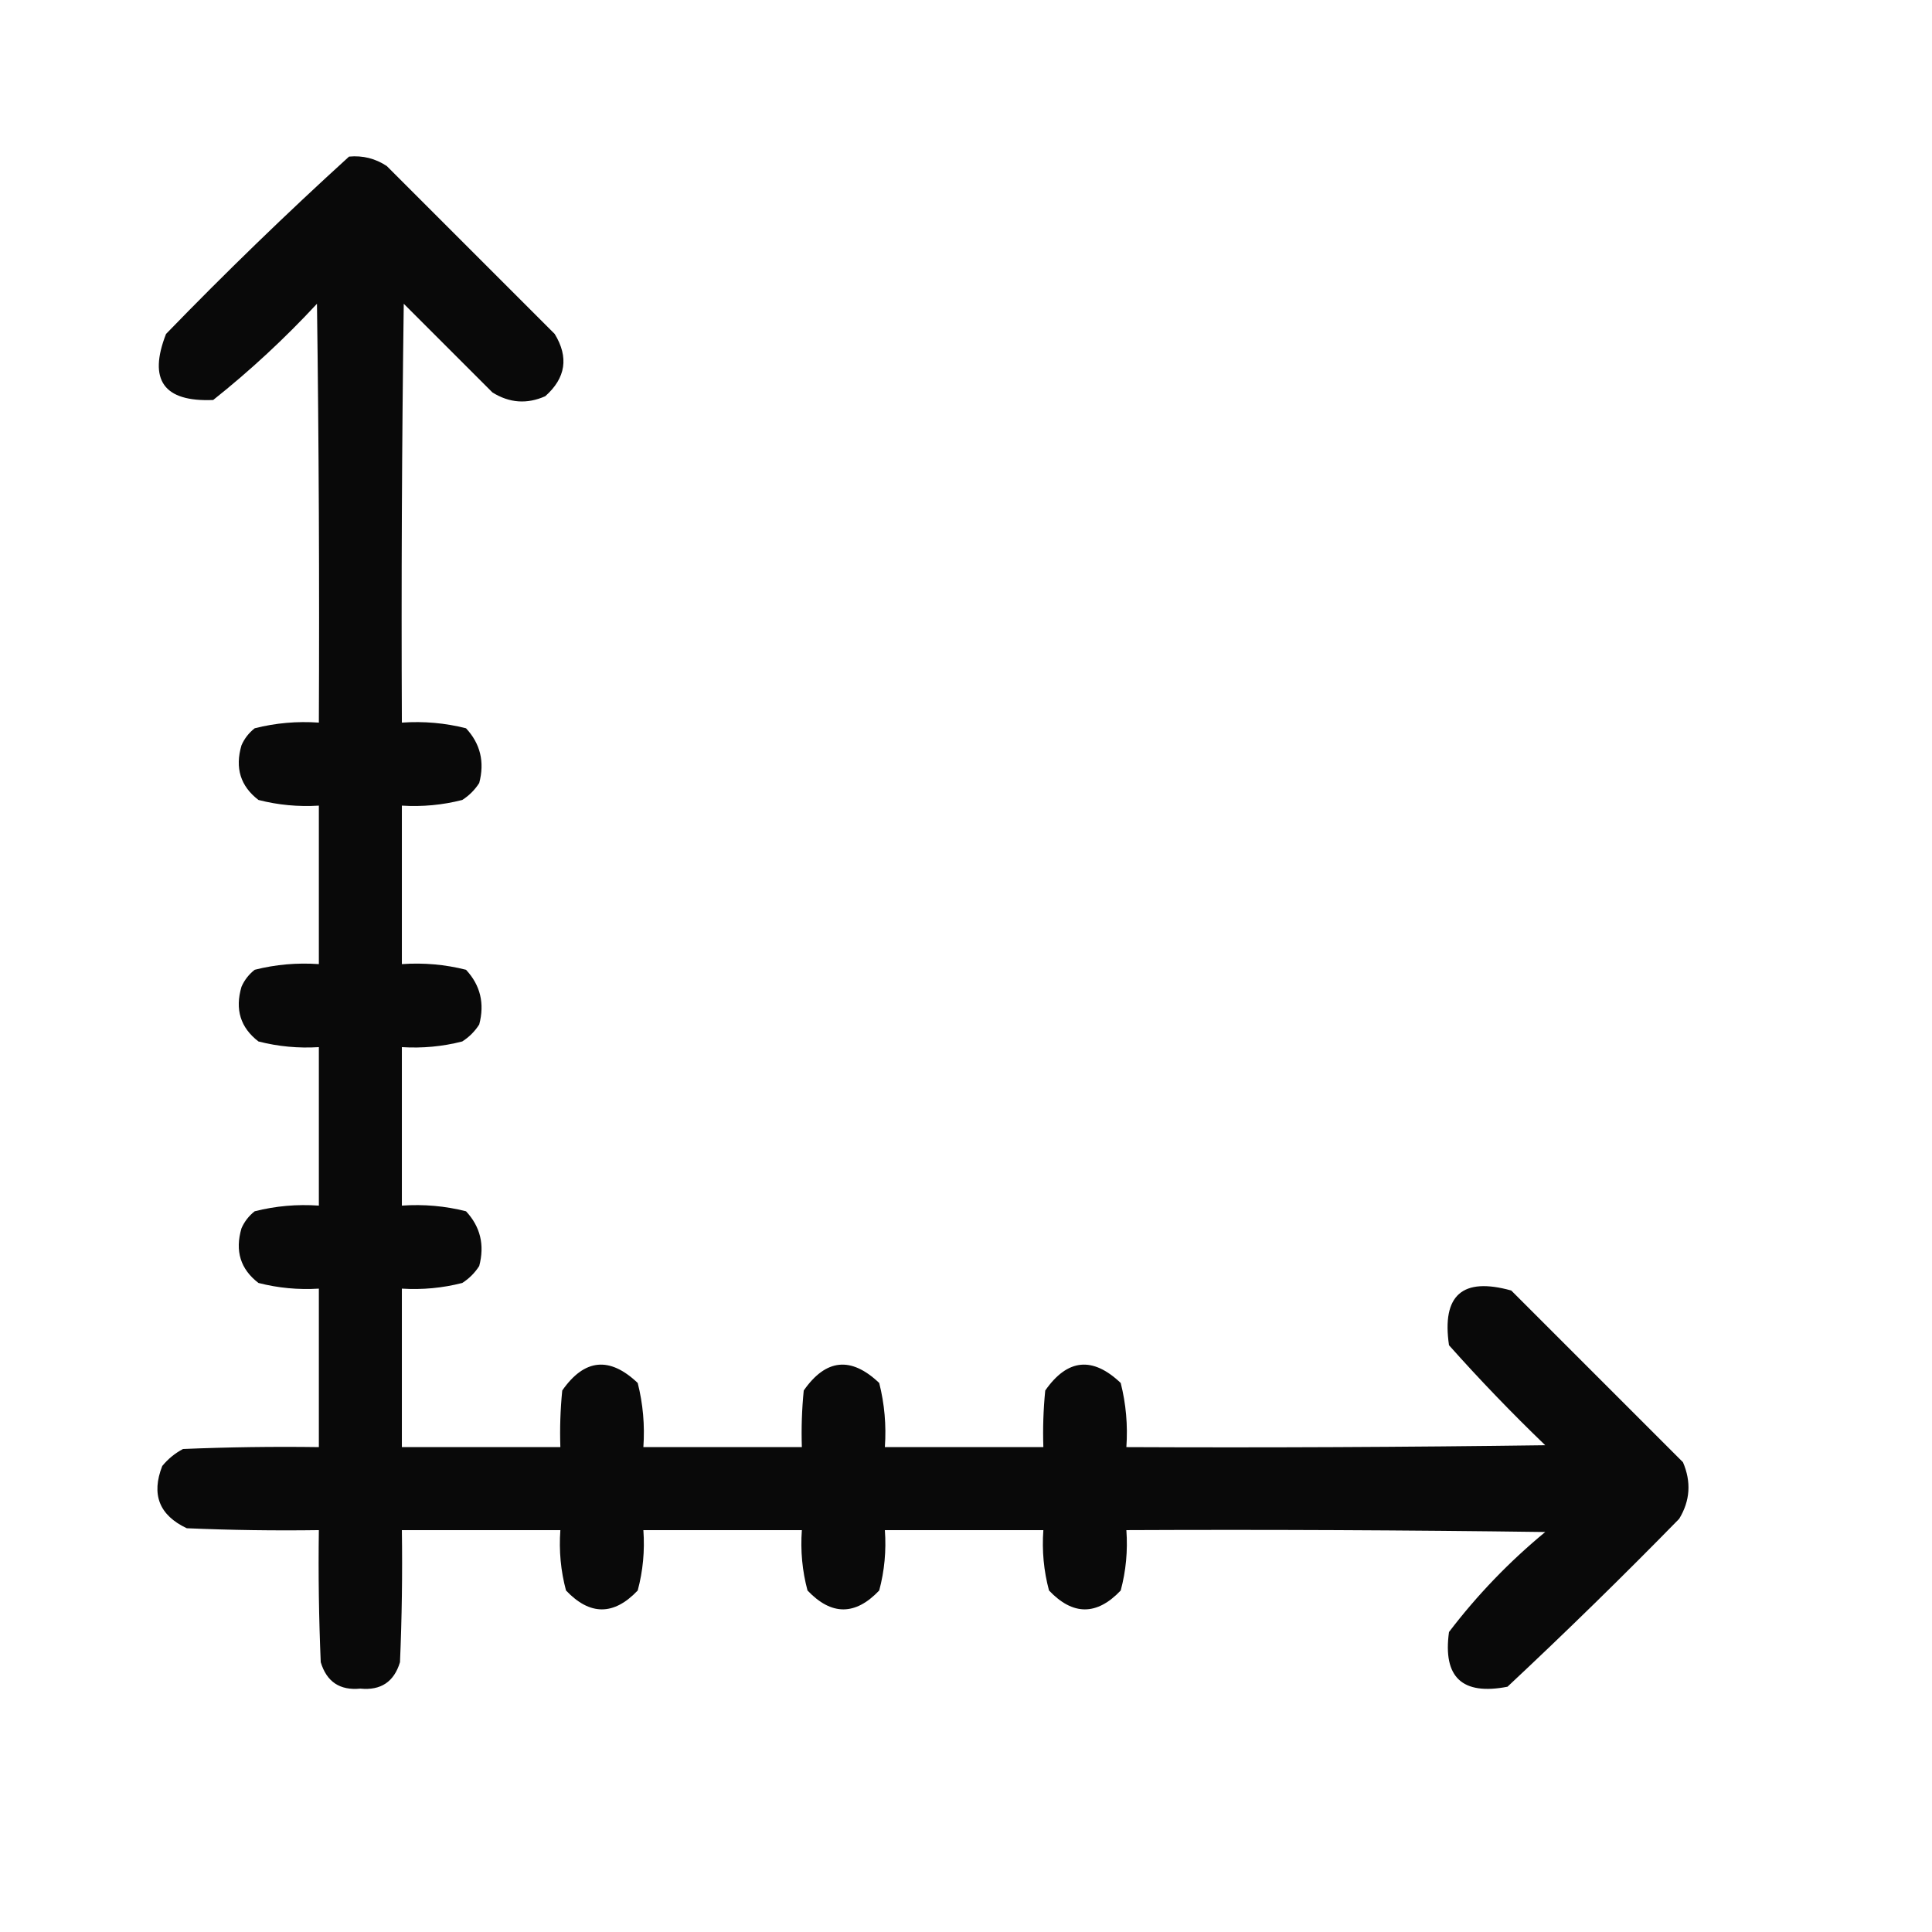 <?xml version="1.0" encoding="UTF-8"?>
<!DOCTYPE svg PUBLIC "-//W3C//DTD SVG 1.1//EN" "http://www.w3.org/Graphics/SVG/1.1/DTD/svg11.dtd">
<svg xmlns="http://www.w3.org/2000/svg" version="1.1" width="512px" height="512px" style="shape-rendering:geometricPrecision; text-rendering:geometricPrecision; image-rendering:optimizeQuality; fill-rule:evenodd; clip-rule:evenodd" xmlns:xlink="http://www.w3.org/1999/xlink">
<g><path style="opacity:0.961" fill="#000000" d="M 92.5,41.5 C 96.131,41.16 99.464,41.994 102.5,44C 117.333,58.833 132.167,73.667 147,88.5C 150.777,94.675 149.943,100.175 144.5,105C 139.673,107.147 135.006,106.814 130.5,104C 122.667,96.167 114.833,88.333 107,80.5C 106.5,117.498 106.333,154.498 106.5,191.5C 112.29,191.096 117.956,191.596 123.5,193C 127.305,197.091 128.472,201.924 127,207.5C 125.833,209.333 124.333,210.833 122.5,212C 117.264,213.339 111.93,213.839 106.5,213.5C 106.5,227.5 106.5,241.5 106.5,255.5C 112.29,255.096 117.956,255.596 123.5,257C 127.305,261.091 128.472,265.924 127,271.5C 125.833,273.333 124.333,274.833 122.5,276C 117.264,277.339 111.93,277.839 106.5,277.5C 106.5,291.5 106.5,305.5 106.5,319.5C 112.29,319.096 117.956,319.596 123.5,321C 127.305,325.091 128.472,329.924 127,335.5C 125.833,337.333 124.333,338.833 122.5,340C 117.264,341.339 111.93,341.839 106.5,341.5C 106.5,355.5 106.5,369.5 106.5,383.5C 120.5,383.5 134.5,383.5 148.5,383.5C 148.334,378.489 148.501,373.489 149,368.5C 154.873,360.077 161.54,359.411 169,366.5C 170.404,372.044 170.904,377.71 170.5,383.5C 184.5,383.5 198.5,383.5 212.5,383.5C 212.334,378.489 212.501,373.489 213,368.5C 218.873,360.077 225.54,359.411 233,366.5C 234.404,372.044 234.904,377.71 234.5,383.5C 248.5,383.5 262.5,383.5 276.5,383.5C 276.334,378.489 276.501,373.489 277,368.5C 282.873,360.077 289.54,359.411 297,366.5C 298.404,372.044 298.904,377.71 298.5,383.5C 335.502,383.667 372.502,383.5 409.5,383C 400.636,374.47 392.136,365.637 384,356.5C 382.056,343.22 387.556,338.387 400.5,342C 415.667,357.167 430.833,372.333 446,387.5C 448.243,392.725 447.909,397.725 445,402.5C 430.138,417.696 414.971,432.529 399.5,447C 387.503,449.334 382.336,444.501 384,432.5C 391.463,422.703 399.963,413.87 409.5,406C 372.502,405.5 335.502,405.333 298.5,405.5C 298.897,410.959 298.397,416.292 297,421.5C 290.667,428.167 284.333,428.167 278,421.5C 276.603,416.292 276.103,410.959 276.5,405.5C 262.5,405.5 248.5,405.5 234.5,405.5C 234.897,410.959 234.397,416.292 233,421.5C 226.667,428.167 220.333,428.167 214,421.5C 212.603,416.292 212.103,410.959 212.5,405.5C 198.5,405.5 184.5,405.5 170.5,405.5C 170.897,410.959 170.397,416.292 169,421.5C 162.667,428.167 156.333,428.167 150,421.5C 148.603,416.292 148.103,410.959 148.5,405.5C 134.5,405.5 120.5,405.5 106.5,405.5C 106.667,417.171 106.5,428.838 106,440.5C 104.428,445.704 100.928,448.037 95.5,447.5C 90.072,448.037 86.572,445.704 85,440.5C 84.5,428.838 84.334,417.171 84.5,405.5C 72.829,405.667 61.162,405.5 49.5,405C 42.2,401.562 40.033,396.062 43,388.5C 44.543,386.622 46.376,385.122 48.5,384C 60.495,383.5 72.495,383.333 84.5,383.5C 84.5,369.5 84.5,355.5 84.5,341.5C 79.07,341.839 73.736,341.339 68.5,340C 63.725,336.345 62.225,331.512 64,325.5C 64.784,323.714 65.951,322.214 67.5,321C 73.044,319.596 78.71,319.096 84.5,319.5C 84.5,305.5 84.5,291.5 84.5,277.5C 79.07,277.839 73.736,277.339 68.5,276C 63.725,272.345 62.225,267.512 64,261.5C 64.784,259.714 65.951,258.214 67.5,257C 73.044,255.596 78.71,255.096 84.5,255.5C 84.5,241.5 84.5,227.5 84.5,213.5C 79.07,213.839 73.736,213.339 68.5,212C 63.725,208.345 62.225,203.512 64,197.5C 64.784,195.714 65.951,194.214 67.5,193C 73.044,191.596 78.71,191.096 84.5,191.5C 84.667,154.498 84.5,117.498 84,80.5C 75.435,89.735 66.268,98.235 56.5,106C 43.389,106.555 39.222,100.722 44,88.5C 59.758,72.239 75.925,56.573 92.5,41.5 Z"/></g>
</svg>

